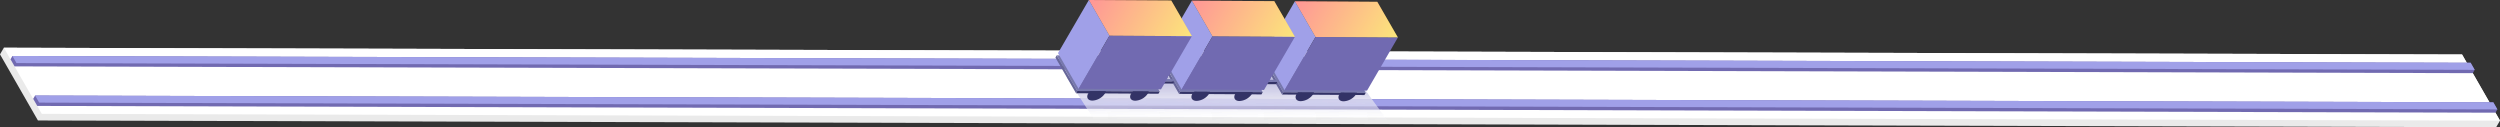 <svg xmlns="http://www.w3.org/2000/svg" xmlns:xlink="http://www.w3.org/1999/xlink" viewBox="0 0 2256.93 114.88"><rect x="0" y="0" width="2256.93" height="114.88" fill="#333333" stroke="none"/><defs><style>.cls-1{isolation:isolate;}.cls-2{fill:#eaeaea;}.cls-11,.cls-3{fill:#fff;}.cls-4{fill:#716ab1;}.cls-5{fill:#a0a0e8;}.cls-6{mix-blend-mode:multiply;fill:url(#linear-gradient);}.cls-7{fill:#336;}.cls-8{fill:#7778ad;}.cls-9{fill:#669;}.cls-10{fill:url(#New_Gradient_Swatch_1);}.cls-11{opacity:0.4;}.cls-12{fill:url(#New_Gradient_Swatch_1-2);}.cls-13{fill:url(#New_Gradient_Swatch_1-3);}</style><linearGradient id="linear-gradient" x1="1106.25" y1="81.1" x2="1125.98" y2="115.27" gradientTransform="translate(192.2 -556.36) rotate(30.16)" gradientUnits="userSpaceOnUse"><stop offset="0" stop-color="#c2c1e1"/><stop offset="0.1" stop-color="#c5c4e3" stop-opacity="0.95"/><stop offset="0.28" stop-color="#cecde7" stop-opacity="0.8"/><stop offset="0.52" stop-color="#dddcee" stop-opacity="0.56"/><stop offset="0.8" stop-color="#f0f0f8" stop-opacity="0.24"/><stop offset="1" stop-color="#fff" stop-opacity="0"/></linearGradient><linearGradient id="New_Gradient_Swatch_1" x1="-283.44" y1="-17.88" x2="-186.61" y2="-17.88" gradientTransform="matrix(-0.86, -0.5, -0.5, 0.86, 1003.28, -85.1)" gradientUnits="userSpaceOnUse"><stop offset="0" stop-color="#f9d423"/><stop offset="1" stop-color="#ff4e50"/></linearGradient><linearGradient id="New_Gradient_Swatch_1-2" x1="-202.74" y1="28.33" x2="-105.91" y2="28.33" xlink:href="#New_Gradient_Swatch_1"/><linearGradient id="New_Gradient_Swatch_1-3" x1="-122.04" y1="74.54" x2="-25.21" y2="74.54" xlink:href="#New_Gradient_Swatch_1"/></defs><title>-1train</title><g class="cls-1"><g id="Layer_1" data-name="Layer 1"><polygon class="cls-2" points="2256.93 108.9 2222.68 49.2 3.47 43.09 0 49.07 34.25 108.76 2253.45 114.88 2256.93 108.9"/><polygon class="cls-3" points="37.72 102.78 2256.93 108.9 2222.68 49.2 3.47 43.09 37.72 102.78"/><polygon class="cls-4" points="2234.08 63.06 2230.41 56.66 11.21 50.55 9.47 53.54 13.14 59.93 2232.34 66.05 2234.08 63.06"/><polygon class="cls-5" points="14.88 56.94 2234.08 63.06 2230.41 56.66 11.21 50.55 14.88 56.94"/><polygon class="cls-4" points="2254.56 98.75 2250.89 92.36 31.69 86.24 29.95 89.23 33.62 95.63 2252.82 101.74 2254.56 98.75"/><polygon class="cls-5" points="35.35 92.64 2254.56 98.75 2250.89 92.36 31.69 86.24 35.35 92.64"/></g><g id="Layer_6" data-name="Layer 6"><polygon class="cls-6" points="1224.56 70.6 1252.97 109.39 987.6 107.87 962.87 69.13 1224.56 70.6"/><polygon class="cls-6" points="1224.56 70.6 1252.97 109.39 987.6 107.87 962.87 69.13 1224.56 70.6"/><path class="cls-7" d="M1185.6,84.88a14.39,14.39,0,0,1-11.3,6.46c-4.16,0-5.85-2.92-3.78-6.5a14.39,14.39,0,0,1,11.3-6.46C1186,78.39,1187.68,81.3,1185.6,84.88Z"/><path class="cls-7" d="M1224.3,85a14.39,14.39,0,0,1-11.3,6.46c-4.16,0-5.85-2.92-3.78-6.5a14.39,14.39,0,0,1,11.3-6.46C1224.69,78.5,1226.38,81.41,1224.3,85Z"/><path class="cls-7" d="M1091.56,84.62a14.39,14.39,0,0,1-11.3,6.46c-4.16,0-5.85-2.92-3.78-6.5a14.39,14.39,0,0,1,11.3-6.46C1092,78.13,1093.64,81,1091.56,84.62Z"/><path class="cls-7" d="M1130.26,84.73a14.39,14.39,0,0,1-11.3,6.46c-4.16,0-5.85-2.92-3.78-6.5a14.39,14.39,0,0,1,11.3-6.46C1130.65,78.24,1132.34,81.15,1130.26,84.73Z"/><path class="cls-7" d="M997.52,84.36a14.39,14.39,0,0,1-11.3,6.46c-4.16,0-5.85-2.92-3.78-6.5a14.39,14.39,0,0,1,11.3-6.46C997.91,77.87,999.6,80.78,997.52,84.36Z"/><path class="cls-7" d="M1036.22,84.47a14.39,14.39,0,0,1-11.3,6.46c-4.16,0-5.85-2.92-3.78-6.5a14.39,14.39,0,0,1,11.3-6.46C1036.61,78,1038.3,80.89,1036.22,84.47Z"/><polygon class="cls-8" points="1139.94 51.13 1158.55 83.34 1232.94 83.81 1214.33 51.6 1139.94 51.13"/><polygon class="cls-7" points="1231.78 85.81 1232.94 83.81 1158.55 83.34 1157.39 85.34 1231.78 85.81"/><polygon class="cls-9" points="1139.94 51.13 1138.78 53.13 1157.39 85.34 1158.55 83.34 1139.94 51.13"/><polygon class="cls-10" points="1168.98 1.17 1187.59 33.38 1261.98 33.85 1243.37 1.64 1168.98 1.17"/><polygon class="cls-5" points="1159.71 81.34 1141.1 49.13 1168.98 1.17 1187.59 33.38 1159.71 81.34"/><polygon class="cls-4" points="1159.71 81.34 1234.11 81.81 1261.98 33.85 1187.59 33.38 1159.71 81.34"/><polygon class="cls-11" points="1168.98 1.17 1187.59 33.38 1261.98 33.85 1243.37 1.64 1168.98 1.17"/><polygon class="cls-7" points="1137.48 73.93 1153.16 74.03 1152 76.03 1136.32 75.92 1137.48 73.93"/><polygon class="cls-8" points="1153.16 74.03 1152.01 72 1138.65 71.91 1140.3 73.94 1153.16 74.03"/><polygon class="cls-8" points="1046.94 50.55 1065.56 82.75 1139.95 83.22 1121.34 51.02 1046.94 50.55"/><polygon class="cls-7" points="1138.79 85.22 1139.95 83.22 1065.56 82.75 1064.39 84.75 1138.79 85.22"/><polygon class="cls-9" points="1046.94 50.55 1045.78 52.54 1064.39 84.75 1065.56 82.75 1046.94 50.55"/><polygon class="cls-12" points="1075.98 0.59 1094.6 32.8 1168.99 33.26 1150.38 1.05 1075.98 0.59"/><polygon class="cls-5" points="1066.72 80.76 1048.11 48.55 1075.98 0.59 1094.6 32.8 1066.72 80.76"/><polygon class="cls-4" points="1066.72 80.76 1141.11 81.22 1168.99 33.26 1094.6 32.8 1066.72 80.76"/><polygon class="cls-11" points="1075.98 0.59 1094.6 32.8 1168.99 33.26 1150.38 1.05 1075.98 0.59"/><polygon class="cls-7" points="1044.48 73.35 1060.16 73.46 1059 75.46 1043.32 75.35 1044.48 73.35"/><polygon class="cls-8" points="1060.16 73.46 1059.01 71.43 1045.65 71.34 1047.3 73.37 1060.16 73.46"/><polygon class="cls-8" points="953.95 49.96 972.56 82.17 1046.96 82.64 1028.34 50.43 953.95 49.96"/><polygon class="cls-7" points="1045.8 84.64 1046.96 82.64 972.56 82.17 971.4 84.17 1045.8 84.64"/><polygon class="cls-9" points="953.95 49.96 952.79 51.96 971.4 84.17 972.56 82.17 953.95 49.96"/><polygon class="cls-13" points="982.99 0 1001.6 32.21 1076 32.68 1057.38 0.47 982.99 0"/><polygon class="cls-5" points="973.72 80.17 955.11 47.96 982.99 0 1001.6 32.21 973.72 80.17"/><polygon class="cls-4" points="973.72 80.17 1048.12 80.64 1076 32.68 1001.6 32.21 973.72 80.17"/><polygon class="cls-11" points="982.99 0 1001.6 32.21 1076 32.68 1057.38 0.47 982.99 0"/></g></g></svg>